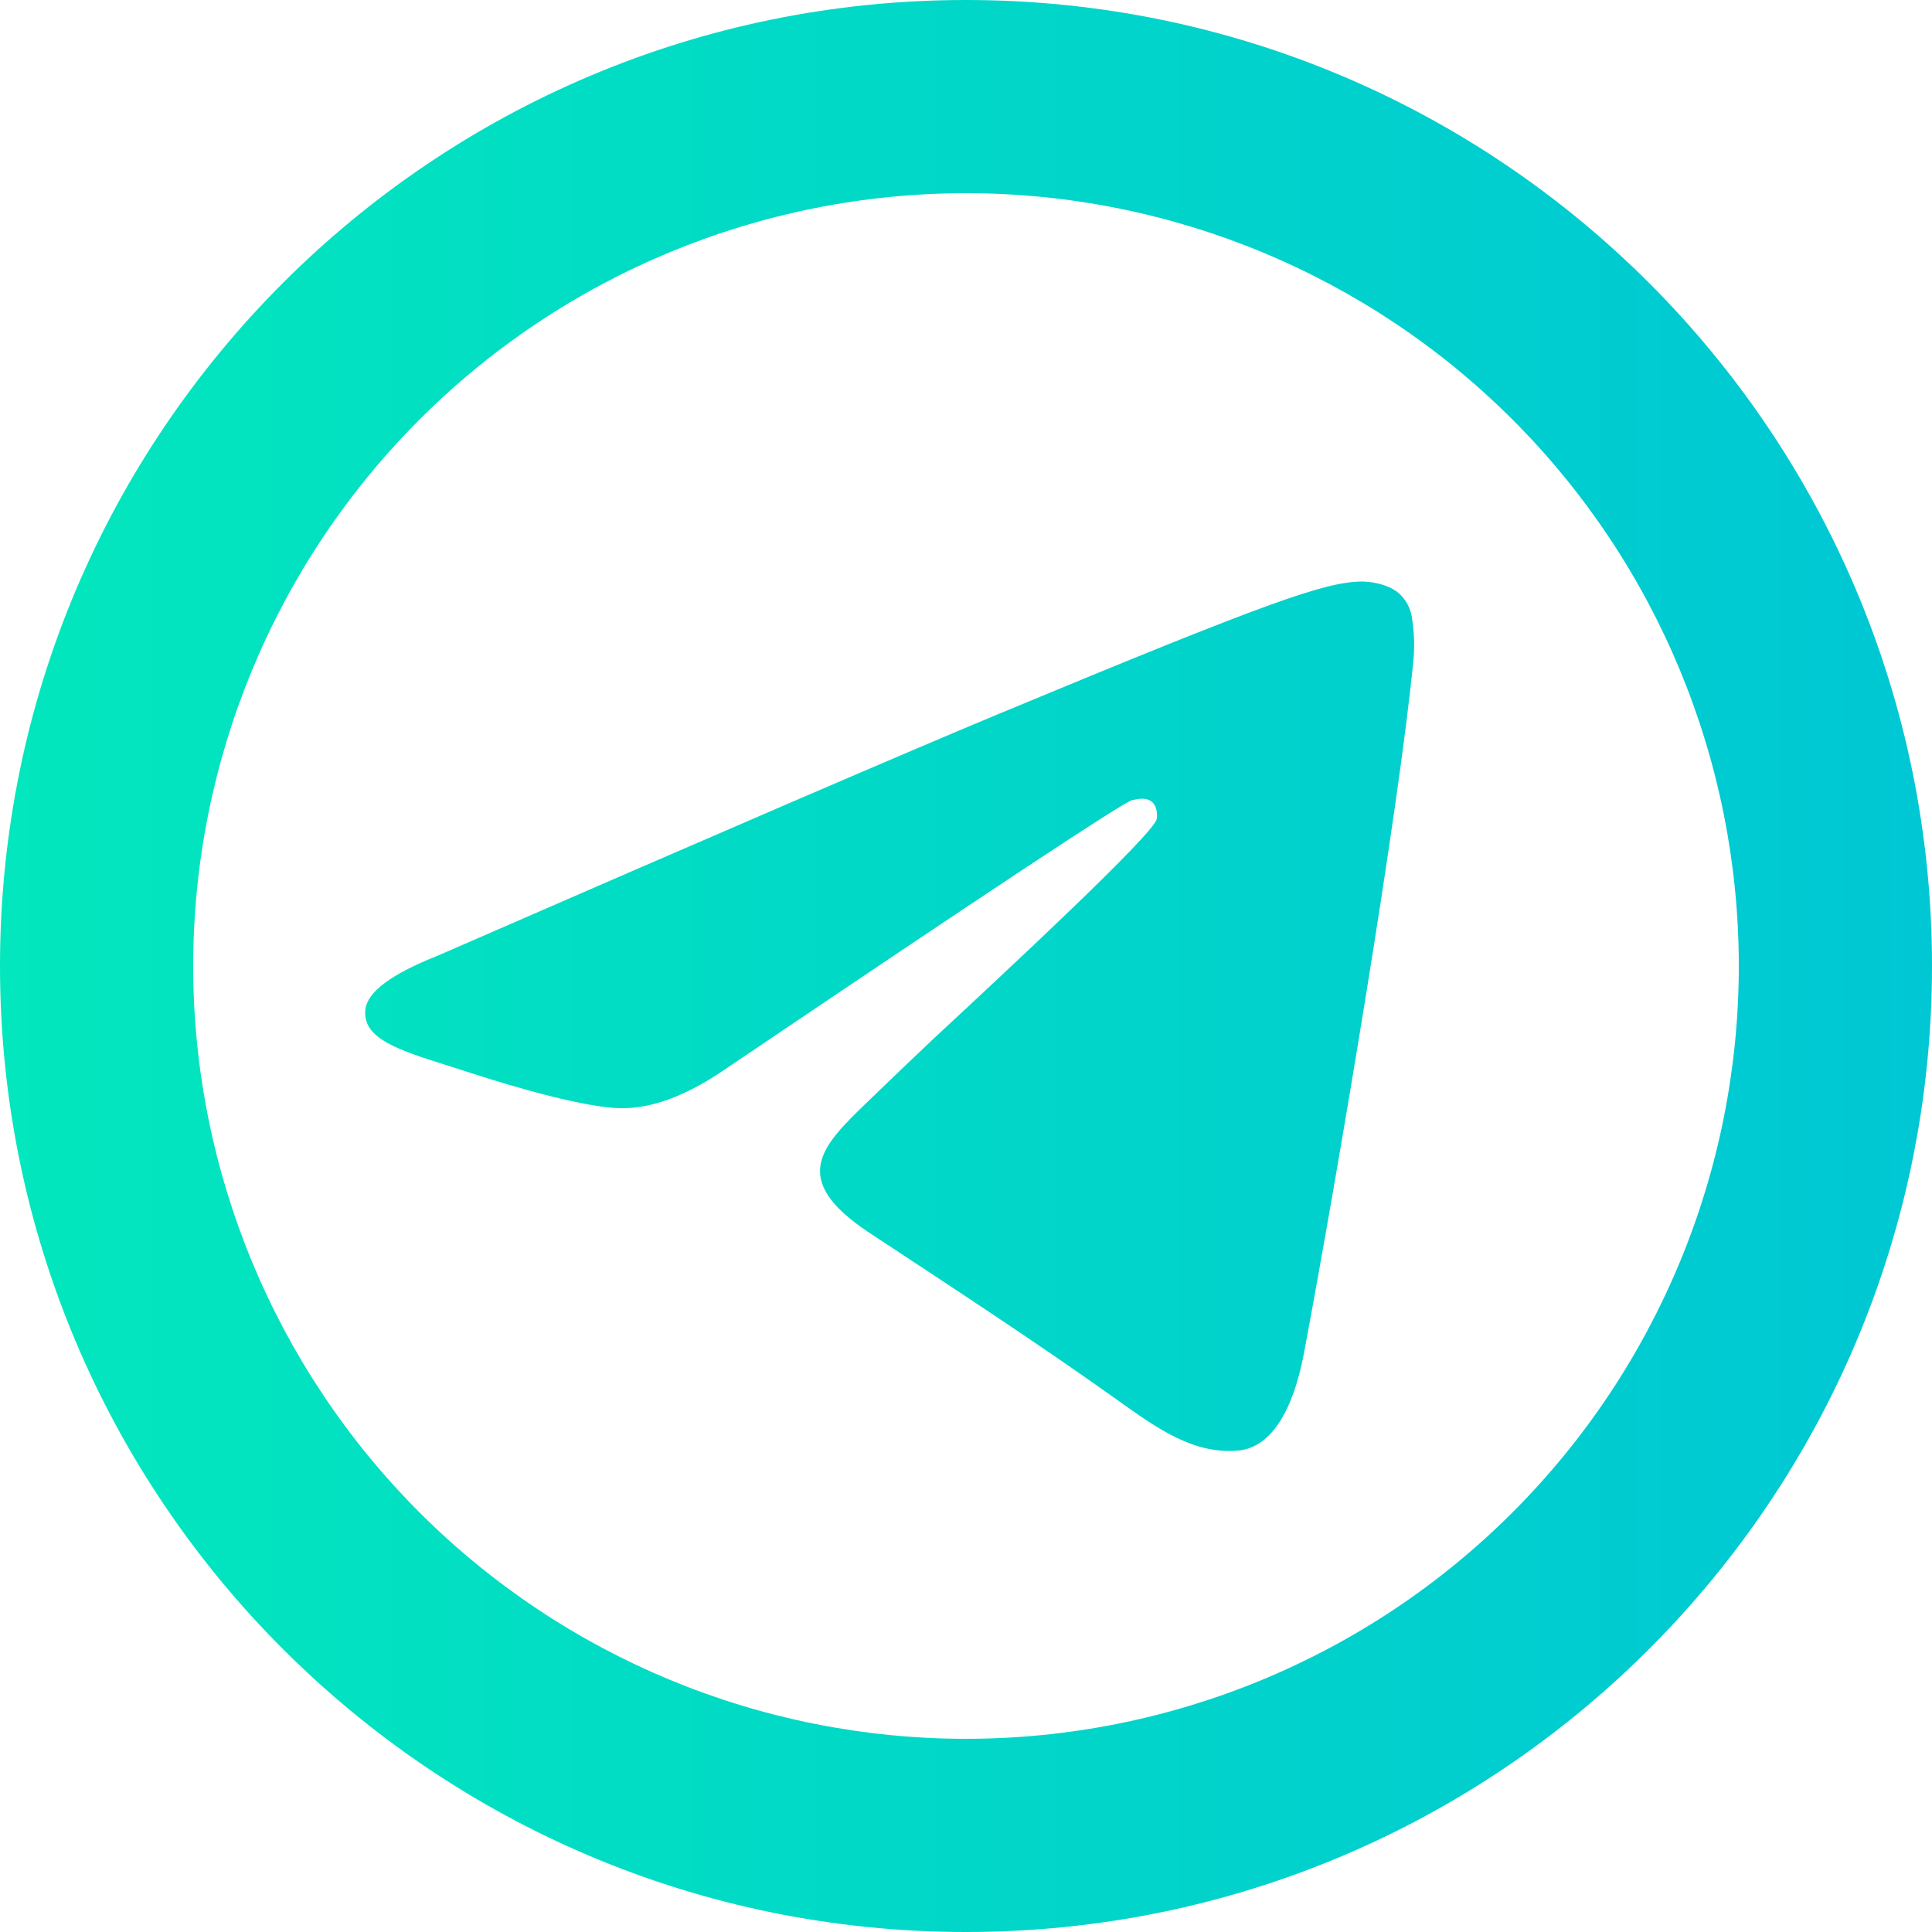 <svg width="20" height="20" viewBox="0 0 20 20" fill="none" xmlns="http://www.w3.org/2000/svg">
<path d="M18 10C18 12.122 17.157 14.157 15.657 15.657C14.157 17.157 12.122 18 10 18C7.878 18 5.843 17.157 4.343 15.657C2.843 14.157 2 12.122 2 10C2 7.878 2.843 5.843 4.343 4.343C5.843 2.843 7.878 2 10 2C12.122 2 14.157 2.843 15.657 4.343C17.157 5.843 18 7.878 18 10ZM10 20C15.523 20 20 15.523 20 10C20 4.477 15.523 0 10 0C4.477 0 0 4.477 0 10C0 15.523 4.477 20 10 20ZM10.358 7.382C9.386 7.787 7.442 8.624 4.527 9.895C4.053 10.083 3.805 10.267 3.783 10.447C3.745 10.751 4.126 10.871 4.645 11.034L4.863 11.104C5.373 11.27 6.061 11.464 6.418 11.472C6.742 11.479 7.103 11.345 7.502 11.072C10.226 9.232 11.632 8.302 11.72 8.283C11.783 8.269 11.869 8.251 11.927 8.303C11.986 8.355 11.98 8.453 11.974 8.48C11.936 8.641 10.44 10.032 9.666 10.751C9.437 10.967 9.209 11.185 8.983 11.404C8.509 11.861 8.153 12.204 9.003 12.764C9.864 13.332 10.733 13.898 11.573 14.497C11.987 14.793 12.359 15.057 12.819 15.016C13.086 14.991 13.362 14.74 13.502 13.99C13.834 12.22 14.485 8.382 14.635 6.8C14.644 6.669 14.638 6.537 14.618 6.407C14.606 6.302 14.556 6.206 14.476 6.137C14.356 6.039 14.171 6.019 14.089 6.02C13.713 6.027 13.136 6.227 10.359 7.382" fill="url(#paint0_linear_96_138)"/>
<defs>
<linearGradient id="paint0_linear_96_138" x1="20" y1="10" x2="-8.0452e-08" y2="10" gradientUnits="userSpaceOnUse">
<stop stop-color="#00C7D4"/>
<stop offset="1" stop-color="#02E7BD"/>
</linearGradient>
</defs>
</svg>
